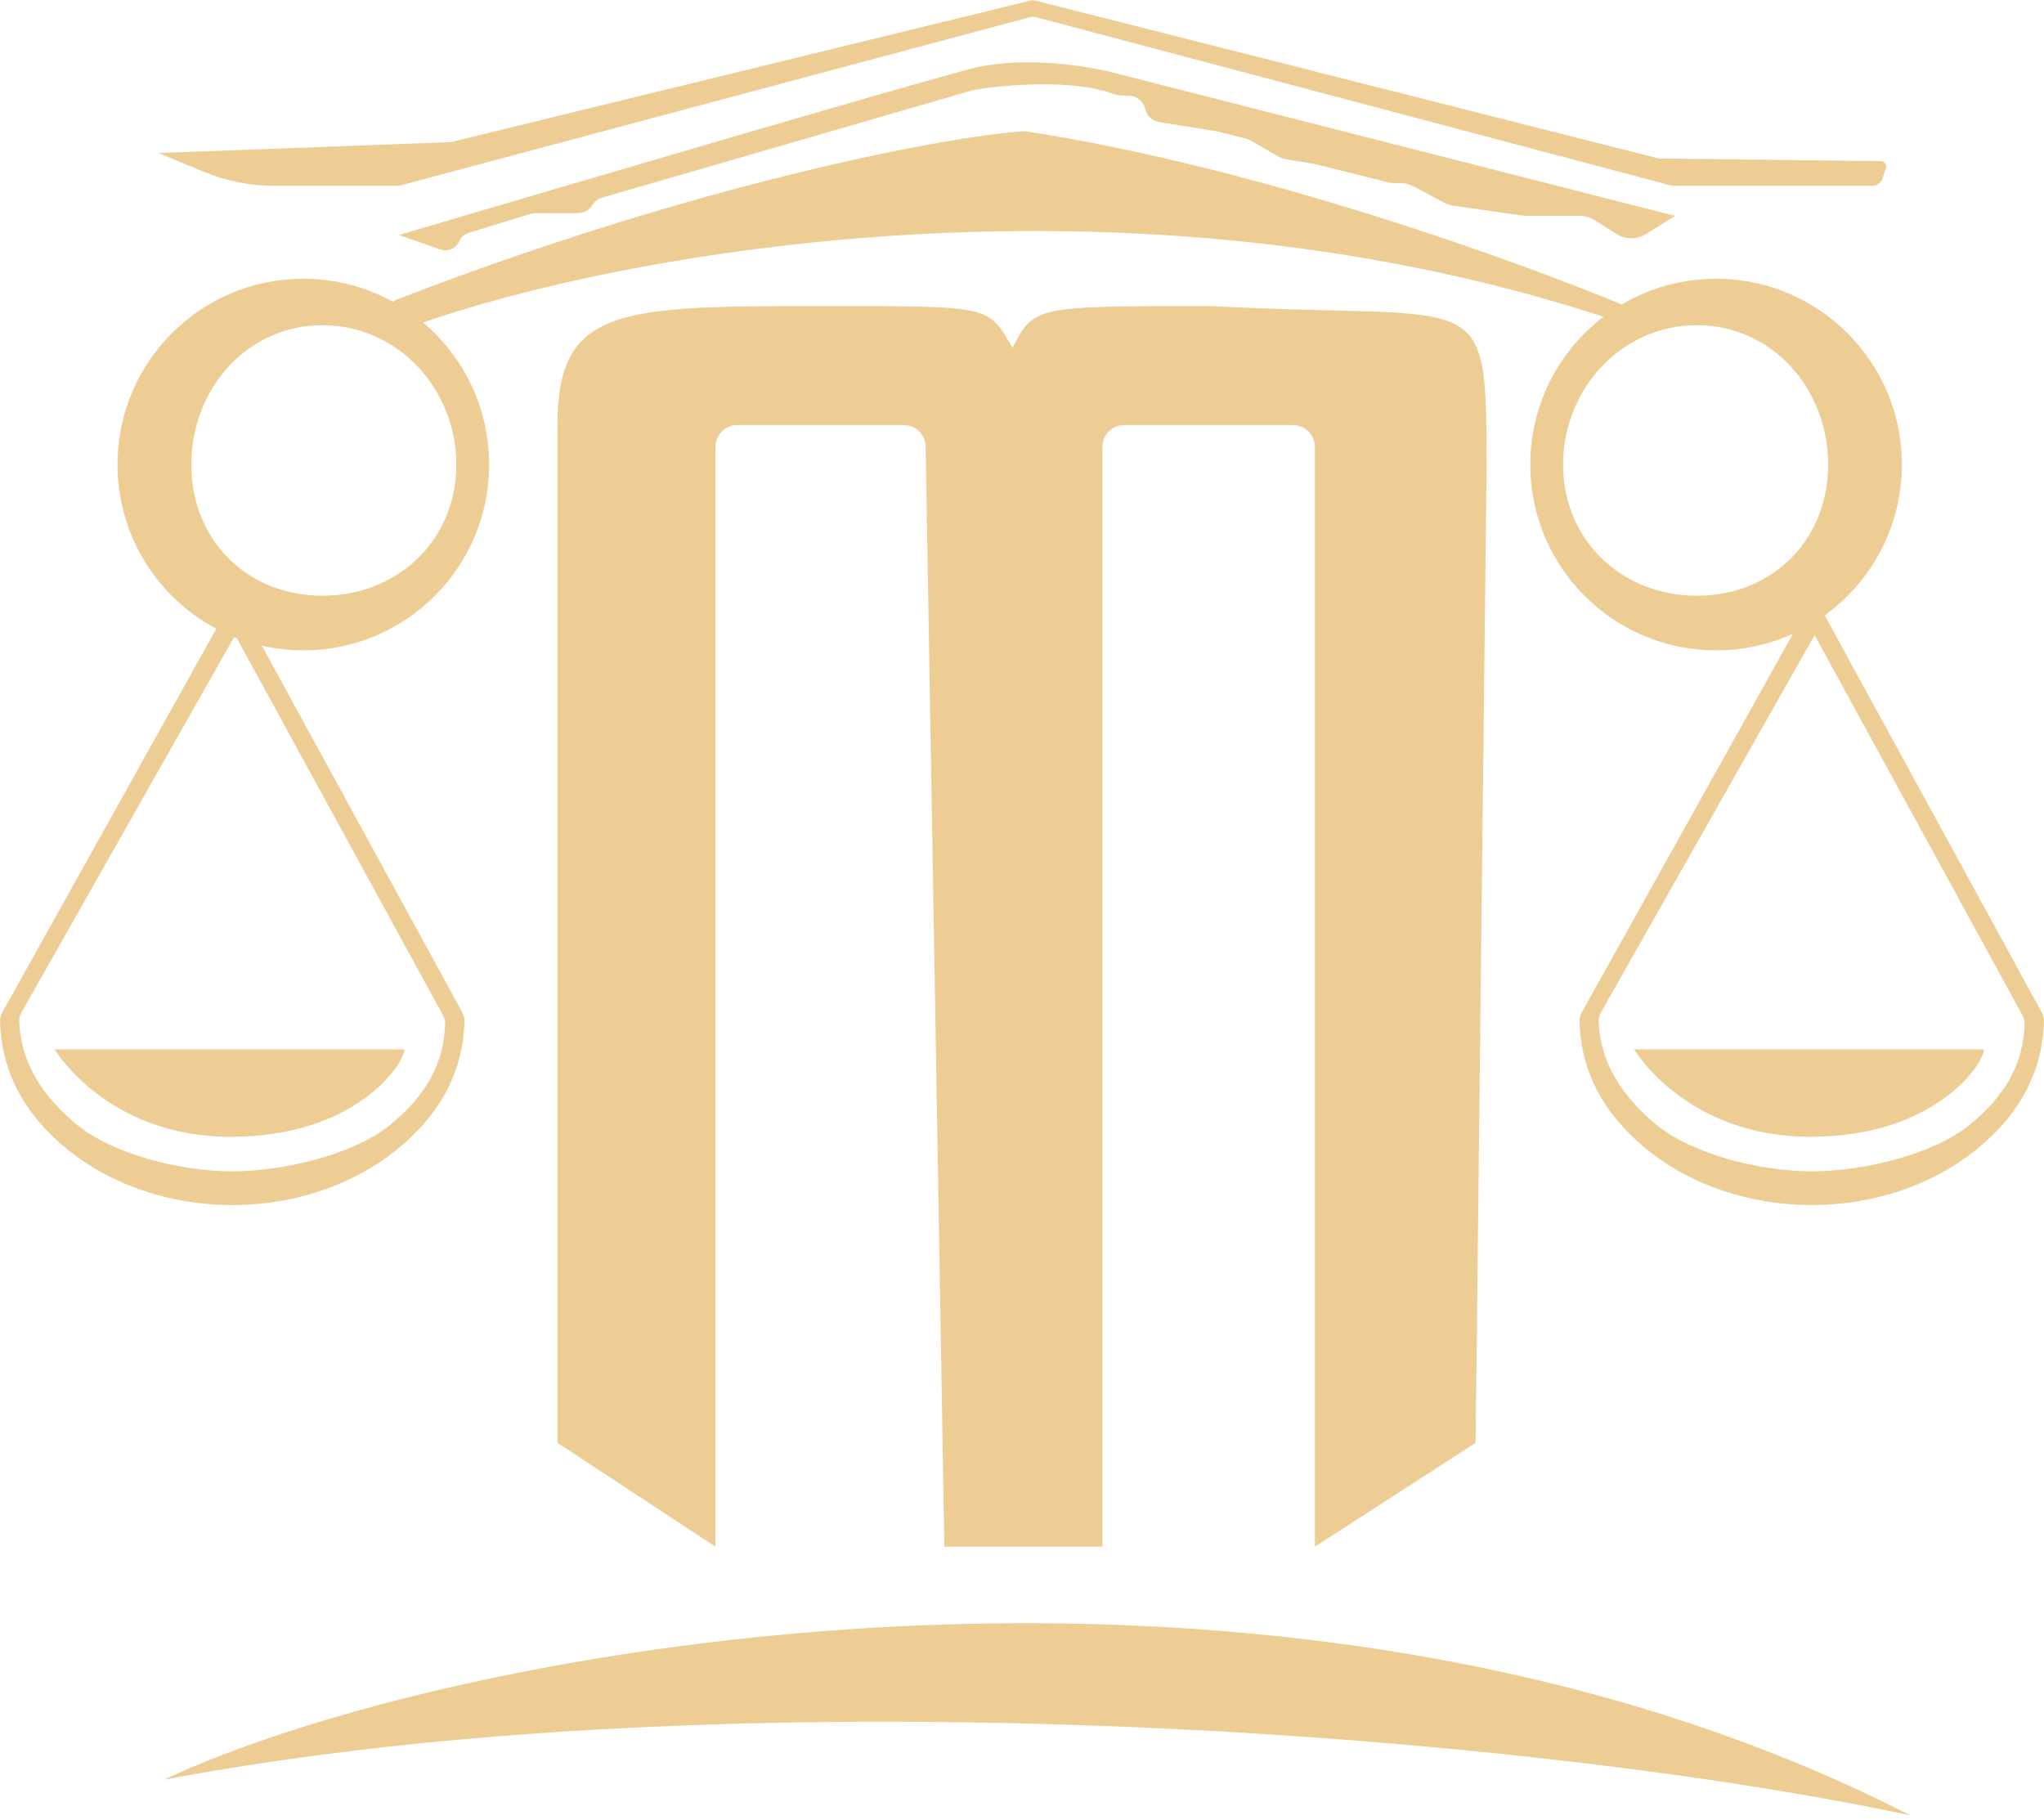 <svg width="374" height="333" viewBox="0 0 374 333" fill="none" xmlns="http://www.w3.org/2000/svg">
<path d="M297.274 59.251C207.565 28.559 113.233 46.346 76.576 59.295C76.187 59.433 75.786 59.441 75.388 59.33L72.728 58.591C70.881 58.078 70.748 55.522 72.536 54.831C128.158 33.344 173.658 24.89 187.301 24.012C187.442 24.003 187.57 24.011 187.71 24.032C230.189 30.57 277.527 47.657 298.403 56.398C299.532 56.87 299.654 58.397 298.636 59.076C298.235 59.343 297.73 59.407 297.274 59.251Z" fill="#eecd95"/>
<path d="M130.915 283L102 264V77.775C102 56 113.437 56 151.355 56L151.355 56C181.765 56 180.768 56 185.255 63.621C189.243 56 189.243 56 221.648 56H221.648C272 58.722 272 51.5 272 85.94L270 264L240.592 283V81.775C240.592 79.566 238.804 77.775 236.595 77.775H221.648H205.703C203.494 77.775 201.707 79.565 201.707 81.775V283H172.792L169.369 81.707C169.332 79.524 167.559 77.775 165.376 77.775H151.355H134.906C132.697 77.775 130.915 79.565 130.915 81.775V283Z" fill="#eecd95"/>
<path fill-rule="evenodd" clip-rule="evenodd" d="M59 109C72.807 109 83.5 98.807 83.5 85C83.5 71.193 72.807 59.5 59 59.5C45.193 59.5 35 71.193 35 85C35 98.807 45.193 109 59 109ZM55.5 119C74.278 119 89.5 103.778 89.5 85C89.5 66.222 74.278 51 55.5 51C36.722 51 21.5 66.222 21.5 85C21.5 103.778 36.722 119 55.5 119Z" fill="#eecd95"/>
<path fill-rule="evenodd" clip-rule="evenodd" d="M310.5 109C296.693 109 286 98.807 286 85C286 71.193 296.693 59.5 310.5 59.5C324.307 59.5 334.5 71.193 334.5 85C334.5 98.807 324.307 109 310.5 109ZM314 119C295.222 119 280 103.778 280 85C280 66.222 295.222 51 314 51C332.778 51 348 66.222 348 85C348 103.778 332.778 119 314 119Z" fill="#eecd95"/>
<path d="M363 192C363 194.667 354.074 208 331.252 208C308.43 208 299 192 299 192C299 192 308.43 192 331.252 192C354.074 192 363 192 363 192Z" fill="#eecd95"/>
<path d="M373.632 185.327C373.874 185.769 374.003 186.264 373.991 186.767C373.778 195.852 369.755 203.626 361.908 210.102C353.842 216.76 342.901 220.5 331.494 220.5C320.086 220.5 309.146 216.76 301.08 210.102C293.237 203.629 289.226 195.86 289.009 186.78C288.997 186.269 289.131 185.765 289.38 185.319L330 112.5L333 114.5L292.89 185.312C292.634 185.763 292.496 186.273 292.513 186.791C292.765 194.216 296.565 200.422 303 205.733C309.662 211.231 322.072 214.321 331.494 214.321C340.916 214.321 353.838 211.231 360.5 205.733C366.942 200.416 370.236 194.67 370.447 187.267C370.461 186.764 370.331 186.269 370.09 185.827L330 112.5L330.703 111.445C330.889 111.167 331.201 111 331.535 111H332.407C332.773 111 333.109 111.2 333.284 111.52L373.632 185.327Z" fill="#eecd95"/>
<path d="M74 192C74 194.667 65.074 208 42.252 208C19.43 208 10 192 10 192C10 192 19.43 192 42.252 192C65.074 192 74 192 74 192Z" fill="#eecd95"/>
<path d="M84.632 185.327C84.874 185.769 85.003 186.264 84.991 186.767C84.778 195.852 80.754 203.626 72.908 210.102C64.842 216.76 53.901 220.5 42.494 220.5C31.087 220.5 20.146 216.76 12.08 210.102C4.237 203.629 0.226 195.86 0.009 186.78C-0.003 186.269 0.131 185.765 0.38 185.319L41 112.5L44 114.5L3.89 185.312C3.634 185.763 3.496 186.273 3.513 186.791C3.765 194.216 7.565 200.422 14 205.733C20.662 211.231 33.072 214.321 42.494 214.321C51.916 214.321 64.838 211.231 71.5 205.733C77.942 200.416 81.236 194.67 81.447 187.267C81.461 186.764 81.331 186.269 81.09 185.827L41 112.5L41.703 111.445C41.889 111.167 42.201 111 42.535 111H43.407C43.773 111 44.109 111.2 44.284 111.52L84.632 185.327Z" fill="#eecd95"/>
<path d="M82.297 26.008L29 28L37.257 31.417C41.379 33.122 45.796 34 50.257 34H72.737C72.912 34 73.085 33.977 73.254 33.932L188.486 3.137C188.823 3.047 189.177 3.047 189.514 3.136L305.748 33.933C305.915 33.978 306.088 34 306.26 34H342.558C343.419 34 344.184 33.449 344.456 32.633L345.067 30.8C345.281 30.157 344.807 29.492 344.13 29.484L303.737 29.003C303.58 29.001 303.423 28.98 303.27 28.942L189.482 0.122C189.166 0.042 188.834 0.041 188.517 0.118L82.697 25.952C82.566 25.984 82.432 26.003 82.297 26.008Z" fill="#eecd95"/>
<path d="M80.597 45.659L73 43C104 33.833 168.4 14.9 178 12.5C187.6 10.1 199.667 12.167 204.5 13.5L306.5 39.5L301.15 42.844C299.529 43.857 297.471 43.857 295.85 42.844L291.716 40.26C290.921 39.763 290.003 39.5 289.066 39.5H279.355C279.119 39.5 278.882 39.483 278.648 39.45L265.87 37.624C265.294 37.542 264.738 37.36 264.224 37.086L258.603 34.088C257.879 33.702 257.071 33.5 256.25 33.5H255.116C254.707 33.5 254.299 33.45 253.903 33.351L240.5 30L235.405 29.151C234.807 29.051 234.231 28.843 233.708 28.538L229.115 25.859C228.707 25.621 228.267 25.442 227.809 25.327L222.5 24L212.087 22.334C210.827 22.132 209.818 21.182 209.541 19.936C209.225 18.513 207.962 17.5 206.504 17.5H205.405C204.808 17.5 204.22 17.375 203.658 17.171C195.957 14.386 183.463 15.536 178 16.5L110.147 36.168C109.41 36.381 108.781 36.866 108.386 37.524C107.836 38.44 106.846 39 105.778 39H98.252C97.753 39 97.258 39.075 96.781 39.221L85.706 42.629C84.941 42.864 84.318 43.424 84.003 44.16C83.438 45.477 81.95 46.132 80.597 45.659Z" fill="#eecd95"/>
<path d="M30 325.642C82 301.142 233.9 272.942 349.5 332.142C276.5 316.642 133 306.142 30 325.642Z" fill="#eecd95"/>
</svg>